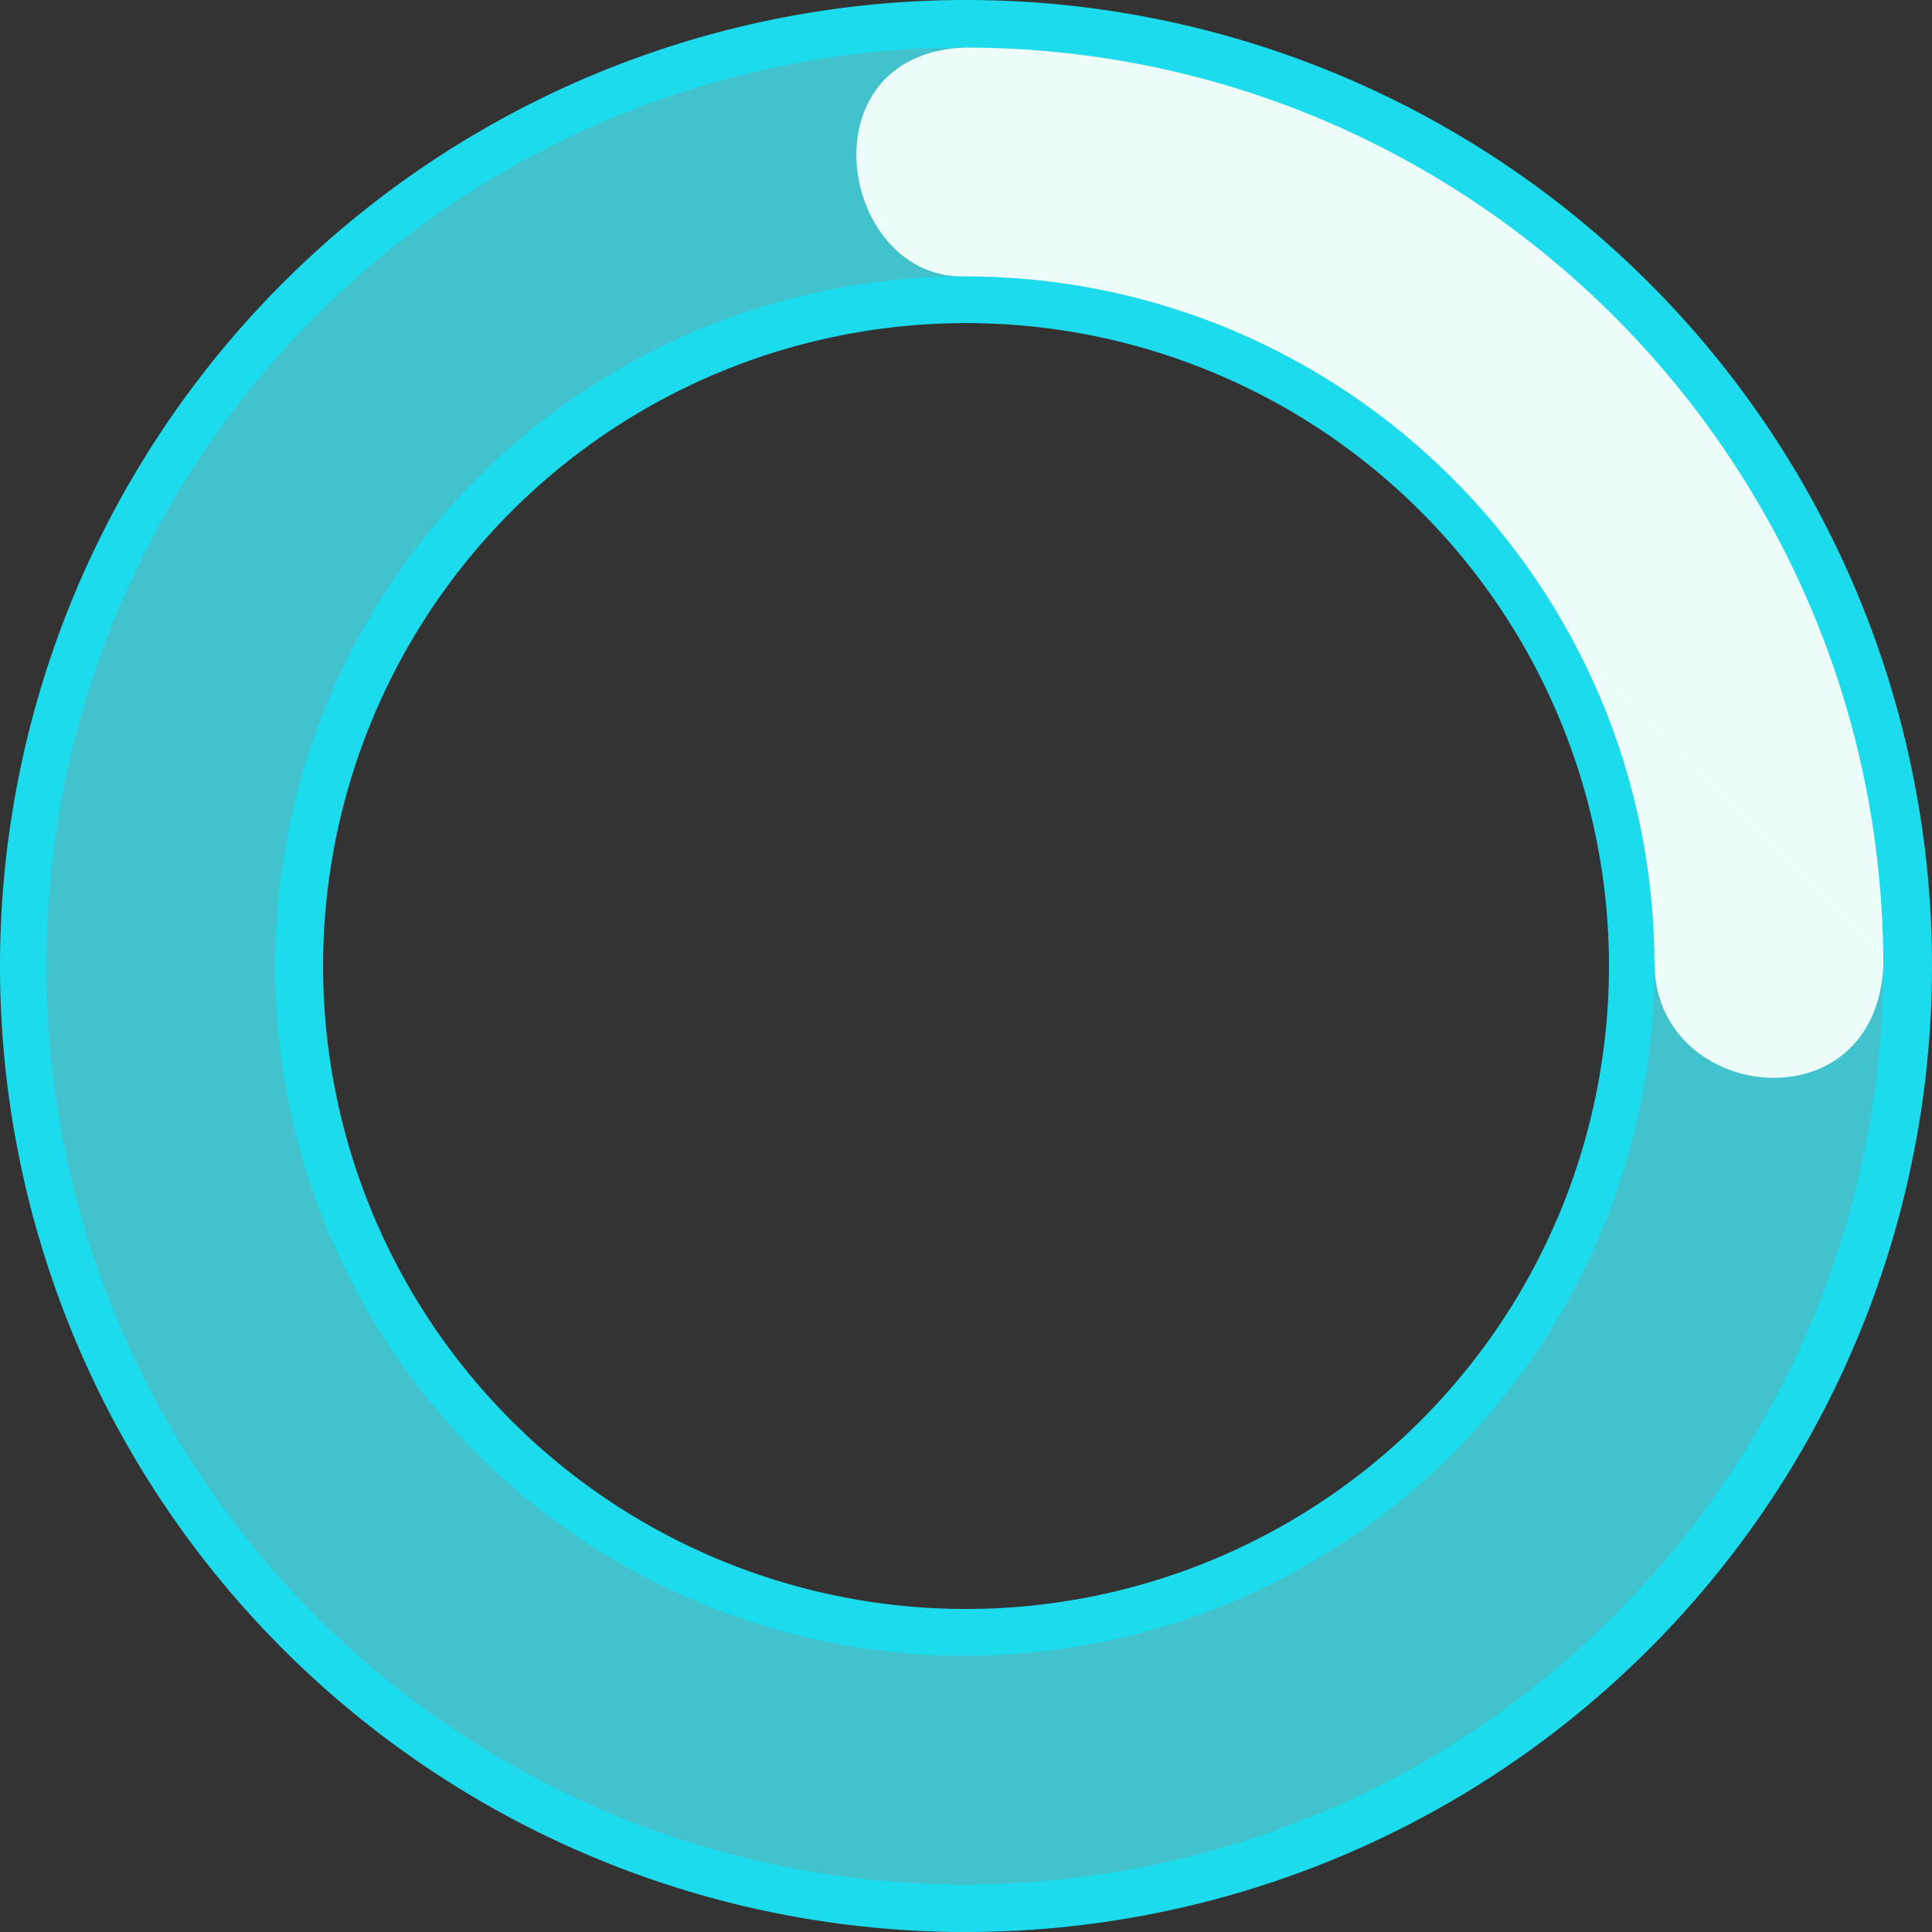 <?xml version="1.0" encoding="UTF-8" standalone="no"?>
<!-- Created with Inkscape (http://www.inkscape.org/) -->

<svg
   width="27.787mm"
   height="27.787mm"
   viewBox="0 0 27.787 27.787"
   version="1.1"
   id="svg1"
   sodipodi:docname="LoadingIcon.svg"
   inkscape:export-filename="LoadingIcon.png"
   inkscape:export-xdpi="200"
   inkscape:export-ydpi="200"
   inkscape:version="1.4 (86a8ad7, 2024-10-11)"
   xmlns:inkscape="http://www.inkscape.org/namespaces/inkscape"
   xmlns:sodipodi="http://sodipodi.sourceforge.net/DTD/sodipodi-0.dtd"
   xmlns="http://www.w3.org/2000/svg"
   xmlns:svg="http://www.w3.org/2000/svg">
  <rect x="0" y="0" width="27.787" height="27.787" fill="#333333" stroke="none"/>
  <sodipodi:namedview
     id="namedview1"
     pagecolor="#505050"
     bordercolor="#eeeeee"
     borderopacity="1"
     inkscape:showpageshadow="0"
     inkscape:pageopacity="0"
     inkscape:pagecheckerboard="0"
     inkscape:deskcolor="#505050"
     inkscape:document-units="mm"
     inkscape:zoom="7.7603181"
     inkscape:cx="52.510734"
     inkscape:cy="52.510734"
     inkscape:window-width="1920"
     inkscape:window-height="1017"
     inkscape:window-x="1072"
     inkscape:window-y="476"
     inkscape:window-maximized="1"
     inkscape:current-layer="svg1" />
  <defs
     id="defs1" />
  <g
     id="layer1"
     transform="translate(-23.495,-44.094)">
    <path
       id="path1-8"
       style="fill:#1cdbec;stroke-width:0.37;stroke-linecap:round;stroke-linejoin:round"
       d="M 37.389,44.094 A 13.893,13.893 0 0 0 23.495,57.988 13.893,13.893 0 0 0 37.389,71.881 13.893,13.893 0 0 0 51.282,57.988 13.893,13.893 0 0 0 37.389,44.094 Z m 0,4.647 a 9.247,9.247 0 0 1 9.247,9.247 9.247,9.247 0 0 1 -9.247,9.247 9.247,9.247 0 0 1 -9.247,-9.247 9.247,9.247 0 0 1 9.247,-9.247 z" />
    <path
       id="path1"
       style="fill:#41c2cd;fill-opacity:1;stroke-width:0.352;stroke-linecap:round;stroke-linejoin:round"
       d="M 37.371,44.778 A 13.21,13.21 0 0 0 24.162,57.988 13.21,13.21 0 0 0 37.371,71.198 13.21,13.21 0 0 0 50.582,57.988 13.21,13.21 0 0 0 37.371,44.778 Z m 0,3.291 a 9.919,9.919 0 0 1 9.92,9.92 9.919,9.919 0 0 1 -9.92,9.919 9.919,9.919 0 0 1 -9.919,-9.919 9.919,9.919 0 0 1 9.919,-9.92 z" />
    <path
       id="path2"
       style="fill:#ecfdfa;fill-opacity:1;stroke:none;stroke-width:0.352;stroke-linecap:round;stroke-linejoin:round;stroke-opacity:1"
       d="M 50.582,57.988 C 50.582,50.692 44.667,44.778 37.371,44.778 m 0,0 c -2.339,0.094 -1.801,3.337 0,3.291 5.479,-1.79e-4 9.92,4.441 9.92,9.92 0.047,1.964 3.174,2.315 3.291,0" />
  </g>
</svg>
